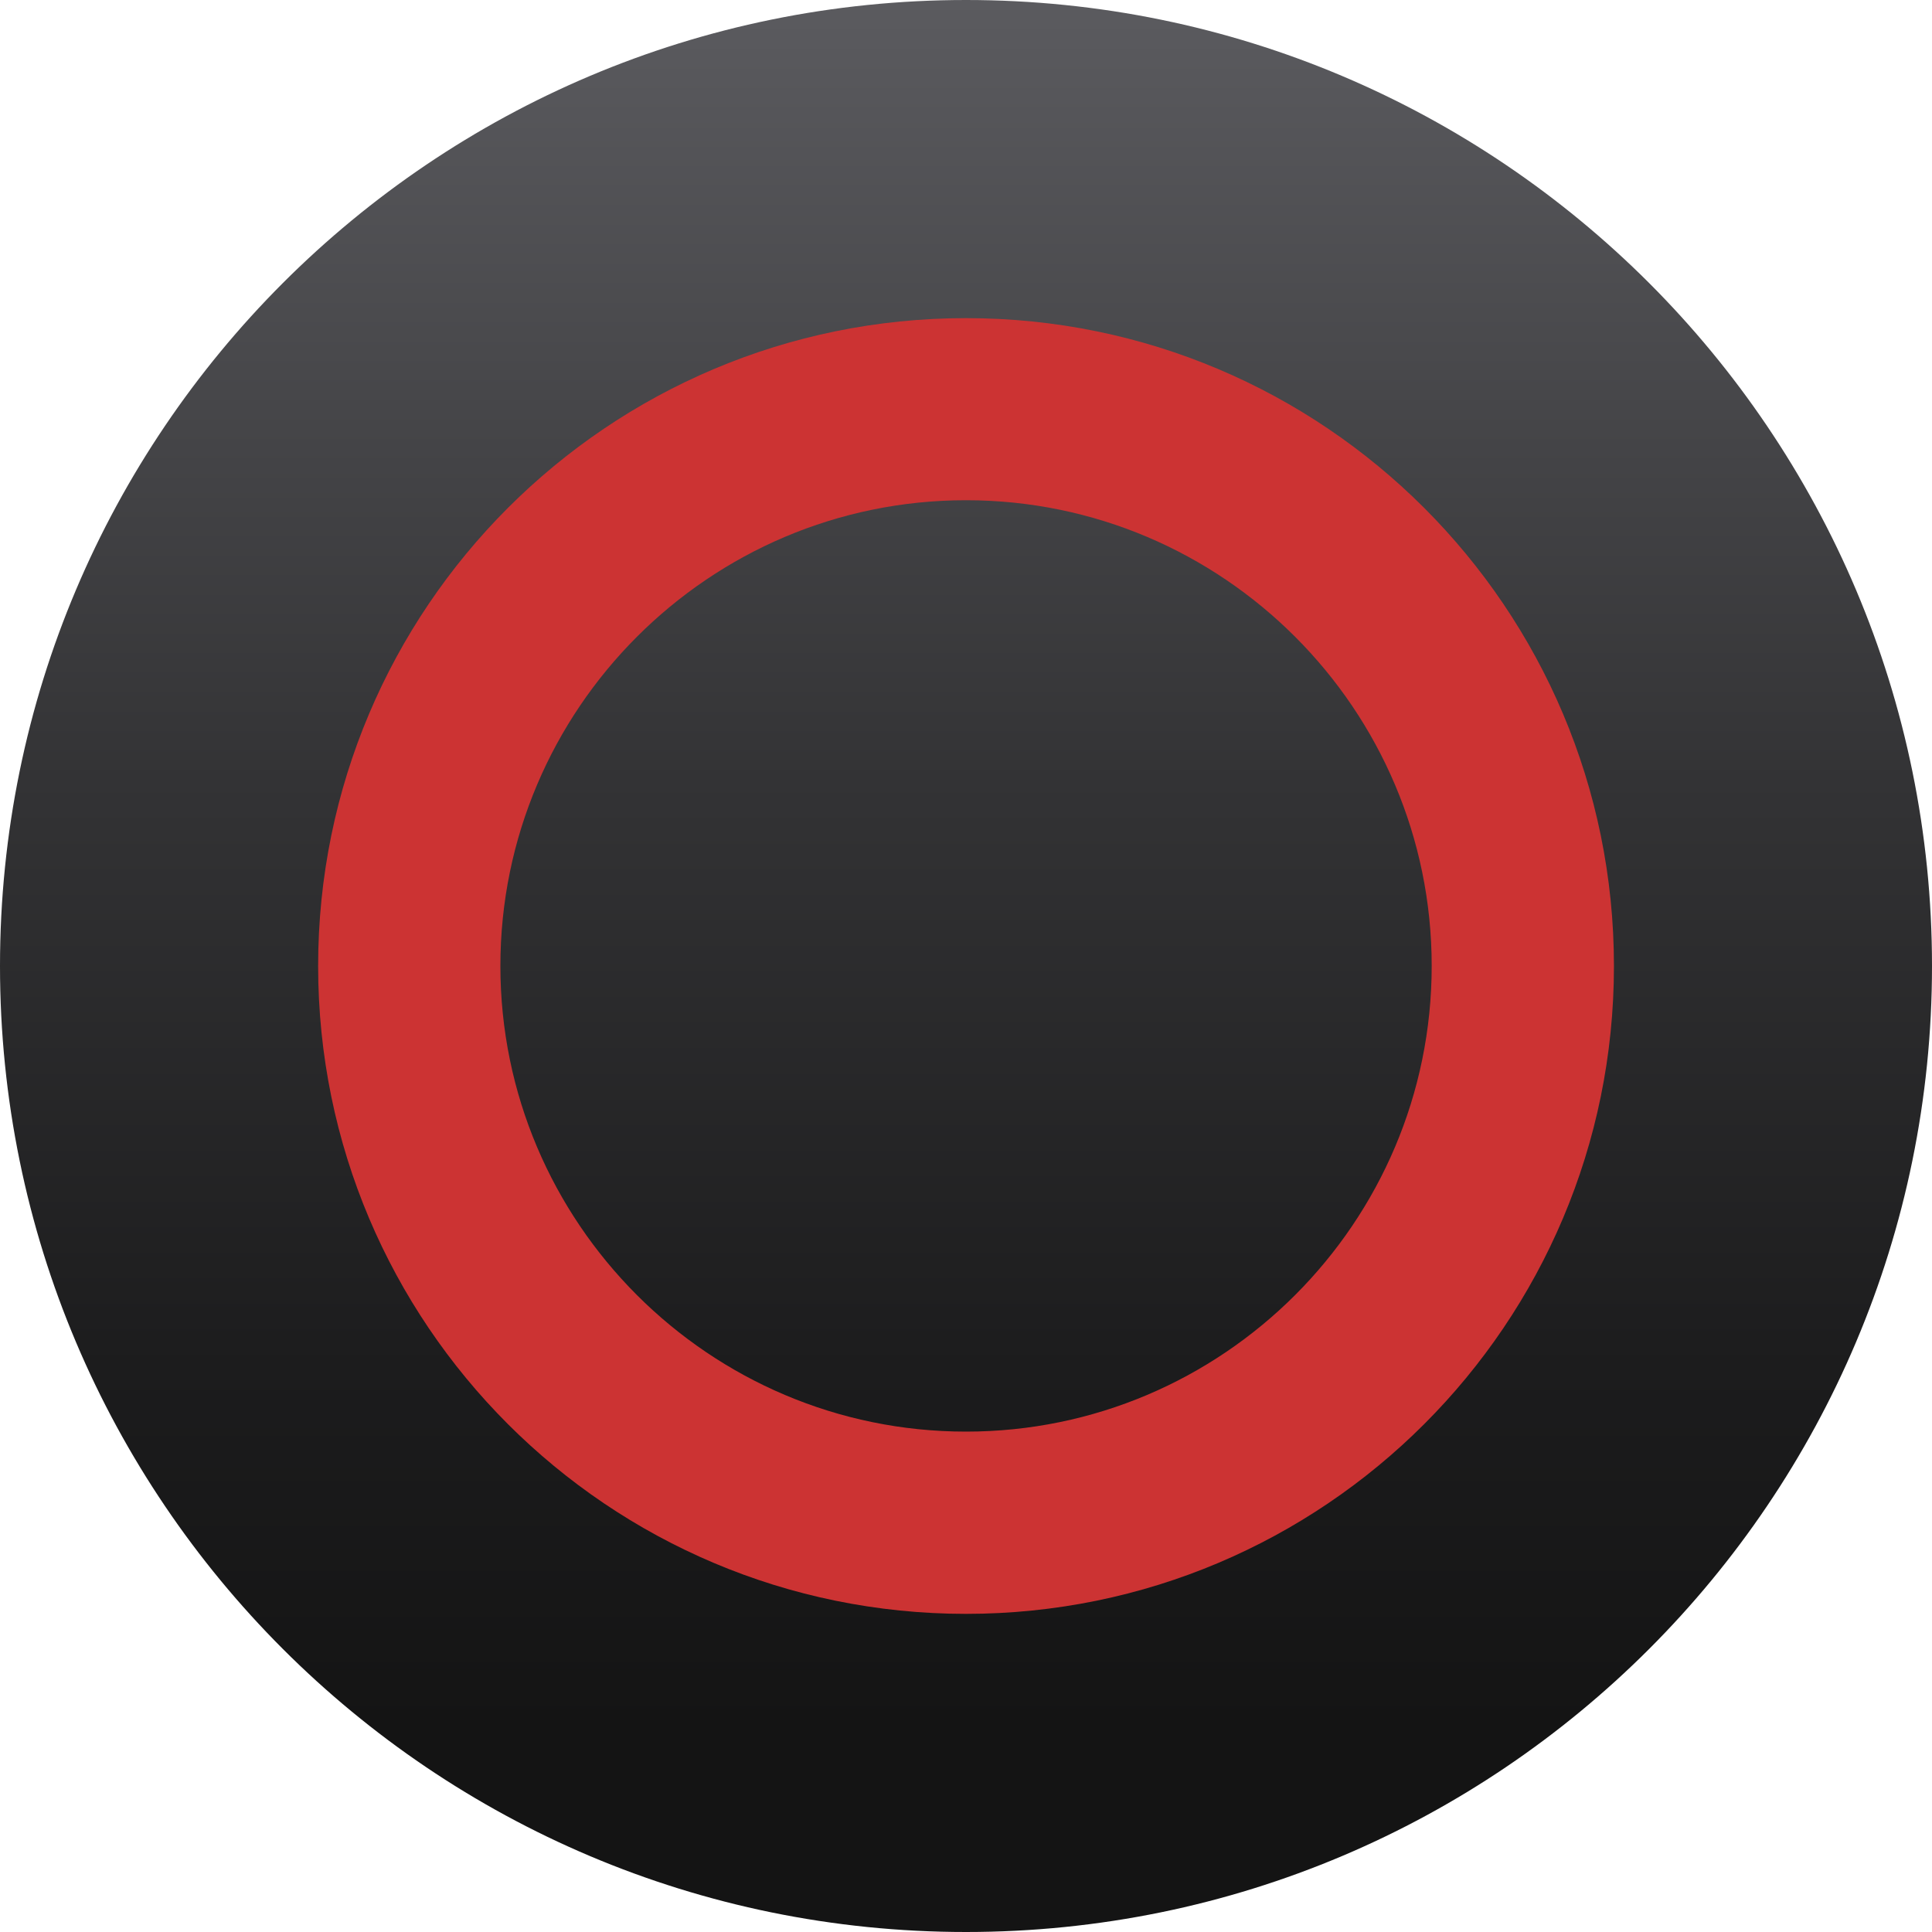 <svg width="24" height="24" viewBox="0 0 24 24" fill="none" xmlns="http://www.w3.org/2000/svg">
<path d="M12 24C18.627 24 24 18.627 24 12C24 5.373 18.627 0 12 0C5.373 0 0 5.373 0 12C0 18.627 5.373 24 12 24Z" fill="url(#paint0_linear_10_1370)"/>
<path d="M12 6.214C15.19 6.214 17.785 8.81 17.785 11.999C17.785 15.188 15.19 17.784 12 17.784C8.81 17.784 6.216 15.188 6.216 11.999C6.216 8.81 8.81 6.214 12 6.214ZM12 3.952C7.556 3.952 3.952 7.556 3.952 12C3.952 16.445 7.556 20.048 12 20.048C16.446 20.048 20.049 16.445 20.049 12C20.049 7.556 16.446 3.952 12 3.952Z" fill="#CC3333"/>
<defs>
<linearGradient id="paint0_linear_10_1370" x1="12" y1="0" x2="12" y2="21.48" gradientUnits="userSpaceOnUse">
<stop stop-color="#5B5B5F"/>
<stop offset="0.023" stop-color="#59595D"/>
<stop offset="0.451" stop-color="#333335"/>
<stop offset="0.791" stop-color="#1C1C1D"/>
<stop offset="1" stop-color="#141414"/>
</linearGradient>
</defs>
</svg>
